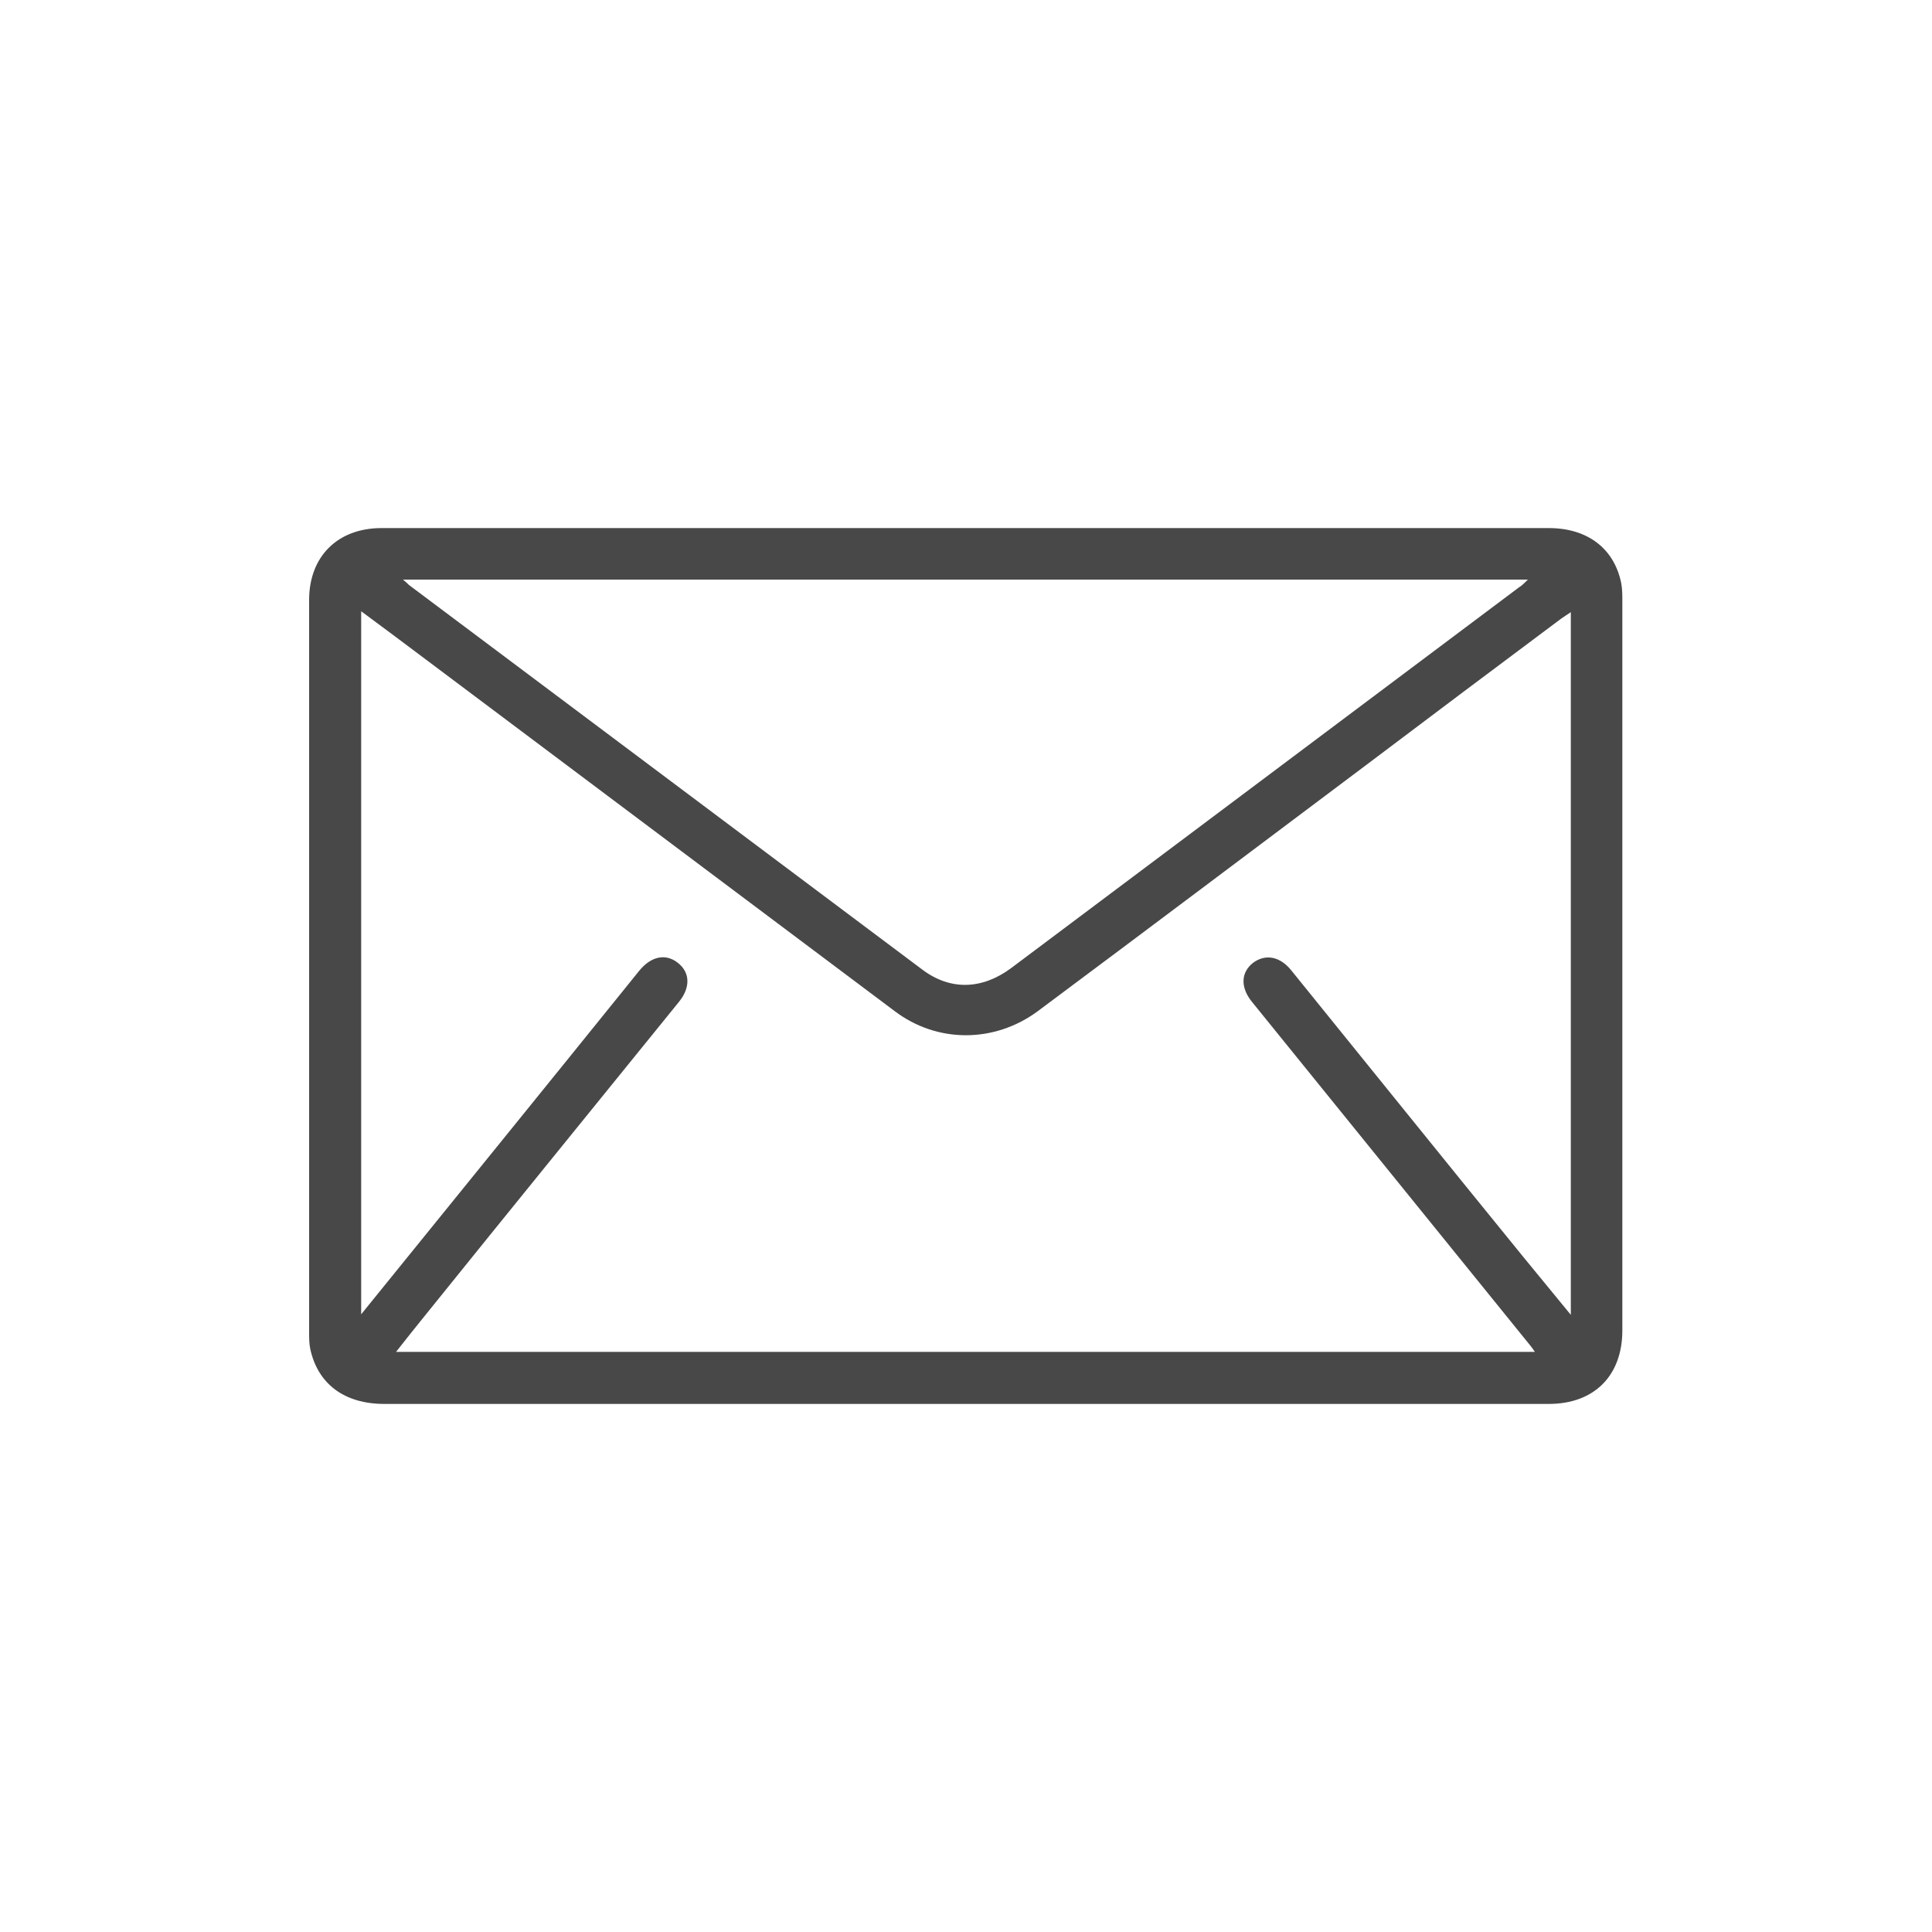 <svg width="36" height="36" viewBox="0 0 36 36" fill="none" xmlns="http://www.w3.org/2000/svg">
<g id="icon_mail 1">
<path id="Vector" d="M18.01 9.84C21.63 9.84 25.24 9.84 28.86 9.84C29.58 9.84 30.08 10.22 30.21 10.87C30.23 10.98 30.23 11.09 30.23 11.2C30.23 15.73 30.23 20.26 30.23 24.79C30.23 25.63 29.71 26.16 28.86 26.16C25.62 26.16 22.38 26.16 19.13 26.16C15.14 26.16 11.15 26.16 7.16 26.16C6.42 26.16 5.92 25.79 5.78 25.13C5.76 25.03 5.76 24.92 5.76 24.82C5.76 20.27 5.76 15.73 5.76 11.18C5.76 10.37 6.29 9.84 7.11 9.84C8.34 9.84 9.56 9.84 10.79 9.84C13.2 9.84 15.6 9.84 18.01 9.84ZM29.28 11.4C29.2 11.45 29.15 11.49 29.1 11.52C27.88 12.43 26.67 13.34 25.45 14.26C23.41 15.79 21.38 17.32 19.34 18.84C18.53 19.44 17.46 19.44 16.67 18.84C13.72 16.63 10.78 14.42 7.83 12.21C7.47 11.94 7.11 11.67 6.73 11.39V24.49C8.48 22.33 10.2 20.21 11.91 18.09C12.13 17.82 12.4 17.76 12.63 17.94C12.86 18.12 12.87 18.4 12.65 18.67C11.08 20.61 9.5 22.55 7.93 24.5C7.75 24.72 7.57 24.95 7.38 25.19H28.6C28.54 25.1 28.49 25.04 28.44 24.98C26.74 22.88 25.03 20.77 23.33 18.67C23.11 18.4 23.12 18.12 23.35 17.94C23.58 17.77 23.85 17.82 24.06 18.08C25.51 19.87 26.95 21.66 28.4 23.44C28.68 23.78 28.96 24.12 29.27 24.5V11.38L29.28 11.4ZM7.51 10.8C7.58 10.86 7.6 10.88 7.62 10.9C10.81 13.29 14 15.68 17.19 18.07C17.71 18.46 18.3 18.44 18.84 18.04C22 15.67 25.15 13.31 28.31 10.94C28.36 10.91 28.4 10.87 28.47 10.8H7.51Z" fill="#484848"/>
</g>
</svg>

